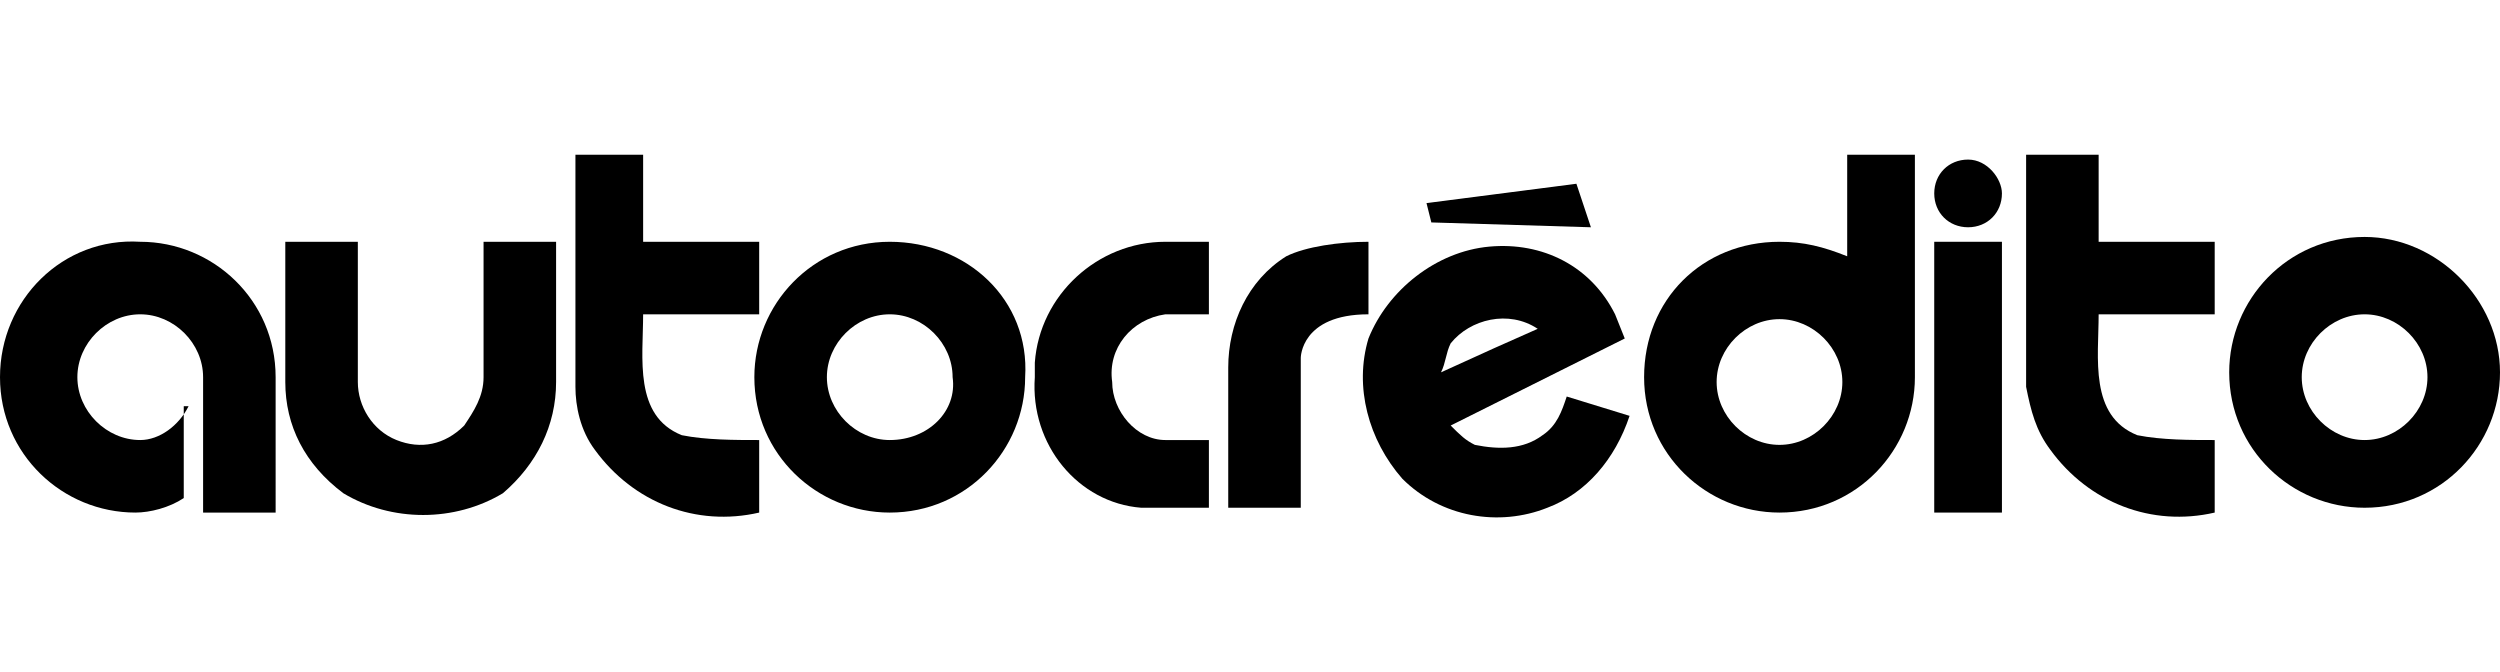 <?xml version="1.0" encoding="utf-8"?>
<!-- Generator: Adobe Illustrator 23.0.3, SVG Export Plug-In . SVG Version: 6.00 Build 0)  -->
<svg version="1.1" id="Capa_1" xmlns="http://www.w3.org/2000/svg" xmlns:xlink="http://www.w3.org/1999/xlink" x="0px" y="0px"
	 viewBox="0 0 51.7 13.9" style="enable-background:new 0 0 51.7 13.9;" xml:space="preserve">
<path d="M13.3,3.2V5h2.4v1.5h-2.4c0,0.9-0.2,2.1,0.8,2.5c0.5,0.1,1.1,0.1,1.6,0.1v1.5c-1.3,0.3-2.6-0.2-3.4-1.3
	c-0.3-0.4-0.4-0.9-0.4-1.3V3.2H13.3z"/>
<path d="M28.3,6.5c-1.4,0-1.4,0.9-1.4,0.9v3.1h-1.5c0-1,0-1.8,0-2.9c0-0.9,0.4-1.8,1.2-2.3C27,5.1,27.7,5,28.3,5V6.5z"/>
<path d="M7.4,5v2.9c0,0.5,0.3,1,0.8,1.2c0.5,0.2,1,0.1,1.4-0.3c0.2-0.3,0.4-0.6,0.4-1V5h1.5c0,0,0,1.5,0,2.9c0,0.9-0.4,1.7-1.1,2.3
	c-1,0.6-2.3,0.6-3.3,0C6.3,9.6,5.9,8.8,5.9,7.9V5H7.4z"/>
<path d="M18.4,5c-1.6,0-2.8,1.3-2.8,2.8c0,0,0,0,0,0c0,1.6,1.3,2.8,2.8,2.8c0,0,0,0,0,0c1.6,0,2.8-1.3,2.8-2.8c0,0,0,0,0,0
	C21.3,6.2,20,5,18.4,5C18.5,5,18.4,5,18.4,5 M18.4,9.1c-0.7,0-1.3-0.6-1.3-1.3c0-0.7,0.6-1.3,1.3-1.3c0.7,0,1.3,0.6,1.3,1.3l0,0
	C19.8,8.5,19.2,9.1,18.4,9.1C18.4,9.1,18.4,9.1,18.4,9.1"/>
<polygon points="32.9,4.7 29.6,4.6 29.5,4.2 32.6,3.8 "/>
<rect x="40" y="5" width="1.4" height="5.6"/>
<path d="M32.4,8.2c-0.1,0.3-0.2,0.6-0.5,0.8c-0.4,0.3-0.9,0.3-1.4,0.2c-0.2-0.1-0.3-0.2-0.5-0.4c1.2-0.6,2.4-1.2,3.6-1.8l-0.2-0.5
	c-0.5-1-1.5-1.5-2.6-1.4c-1.1,0.1-2.1,0.9-2.5,1.9c-0.3,1,0,2.1,0.7,2.9c0.8,0.8,2,1,3,0.6c0.8-0.3,1.4-1,1.7-1.9L32.4,8.2z M30,7.1
	c0.4-0.5,1.2-0.7,1.8-0.3l-0.9,0.4l-1.1,0.5C29.9,7.5,29.9,7.3,30,7.1"/>
<path d="M43.4,3.2V5h2.4v1.5h-2.4c0,0.9-0.2,2.1,0.8,2.5c0.5,0.1,1.1,0.1,1.6,0.1v1.5c-1.3,0.3-2.6-0.2-3.4-1.3
	C42.1,8.9,42,8.5,41.9,8V3.2H43.4z"/>
<path d="M48.9,4.9c-1.6,0-2.8,1.3-2.8,2.8c0,0,0,0,0,0c0,1.6,1.3,2.8,2.8,2.8c0,0,0,0,0,0c1.6,0,2.8-1.3,2.8-2.8
	C51.7,6.2,50.4,4.9,48.9,4.9C48.9,4.9,48.9,4.9,48.9,4.9 M48.9,9.1c-0.7,0-1.3-0.6-1.3-1.3c0-0.7,0.6-1.3,1.3-1.3
	c0.7,0,1.3,0.6,1.3,1.3l0,0C50.2,8.5,49.6,9.1,48.9,9.1"/>
<path d="M39.6,7.4V3.2h-1.4v2.1C37.7,5.1,37.3,5,36.8,5C35.2,5,34,6.2,34,7.8c0,0,0,0,0,0c0,1.6,1.3,2.8,2.8,2.8c0,0,0,0,0,0
	c1.6,0,2.8-1.3,2.8-2.8C39.6,7.7,39.6,7.6,39.6,7.4 M36.8,9.2c-0.7,0-1.3-0.6-1.3-1.3c0,0,0,0,0,0c0-0.7,0.6-1.3,1.3-1.3
	s1.3,0.6,1.3,1.3C38.1,8.6,37.5,9.2,36.8,9.2C36.8,9.2,36.8,9.2,36.8,9.2"/>
<path d="M40.7,3.3c-0.4,0-0.7,0.3-0.7,0.7c0,0,0,0,0,0c0,0.4,0.3,0.7,0.7,0.7l0,0c0.4,0,0.7-0.3,0.7-0.7C41.4,3.7,41.1,3.3,40.7,3.3
	"/>
<path d="M24.1,6.5H25V5h-0.9c-1.4,0-2.6,1.1-2.7,2.5c0,0.1,0,0.2,0,0.3c-0.1,1.4,0.9,2.6,2.2,2.7c0.1,0,0.3,0,0.4,0H25V9.1h-0.9
	c-0.6,0-1.1-0.6-1.1-1.2c0,0,0,0,0,0C22.9,7.2,23.4,6.6,24.1,6.5C24.1,6.5,24.1,6.5,24.1,6.5"/>
<path d="M3.9,8.4c-0.2,0.4-0.6,0.7-1,0.7c-0.7,0-1.3-0.6-1.3-1.3c0-0.7,0.6-1.3,1.3-1.3l0,0c0.7,0,1.3,0.6,1.3,1.3v2.8h1.5V7.8
	c0-1.6-1.3-2.8-2.8-2.8c0,0,0,0,0,0C1.3,4.9,0,6.2,0,7.8c0,0,0,0,0,0c0,1.6,1.3,2.8,2.8,2.8c0.3,0,0.7-0.1,1-0.3V8.4z"/>
</svg>
